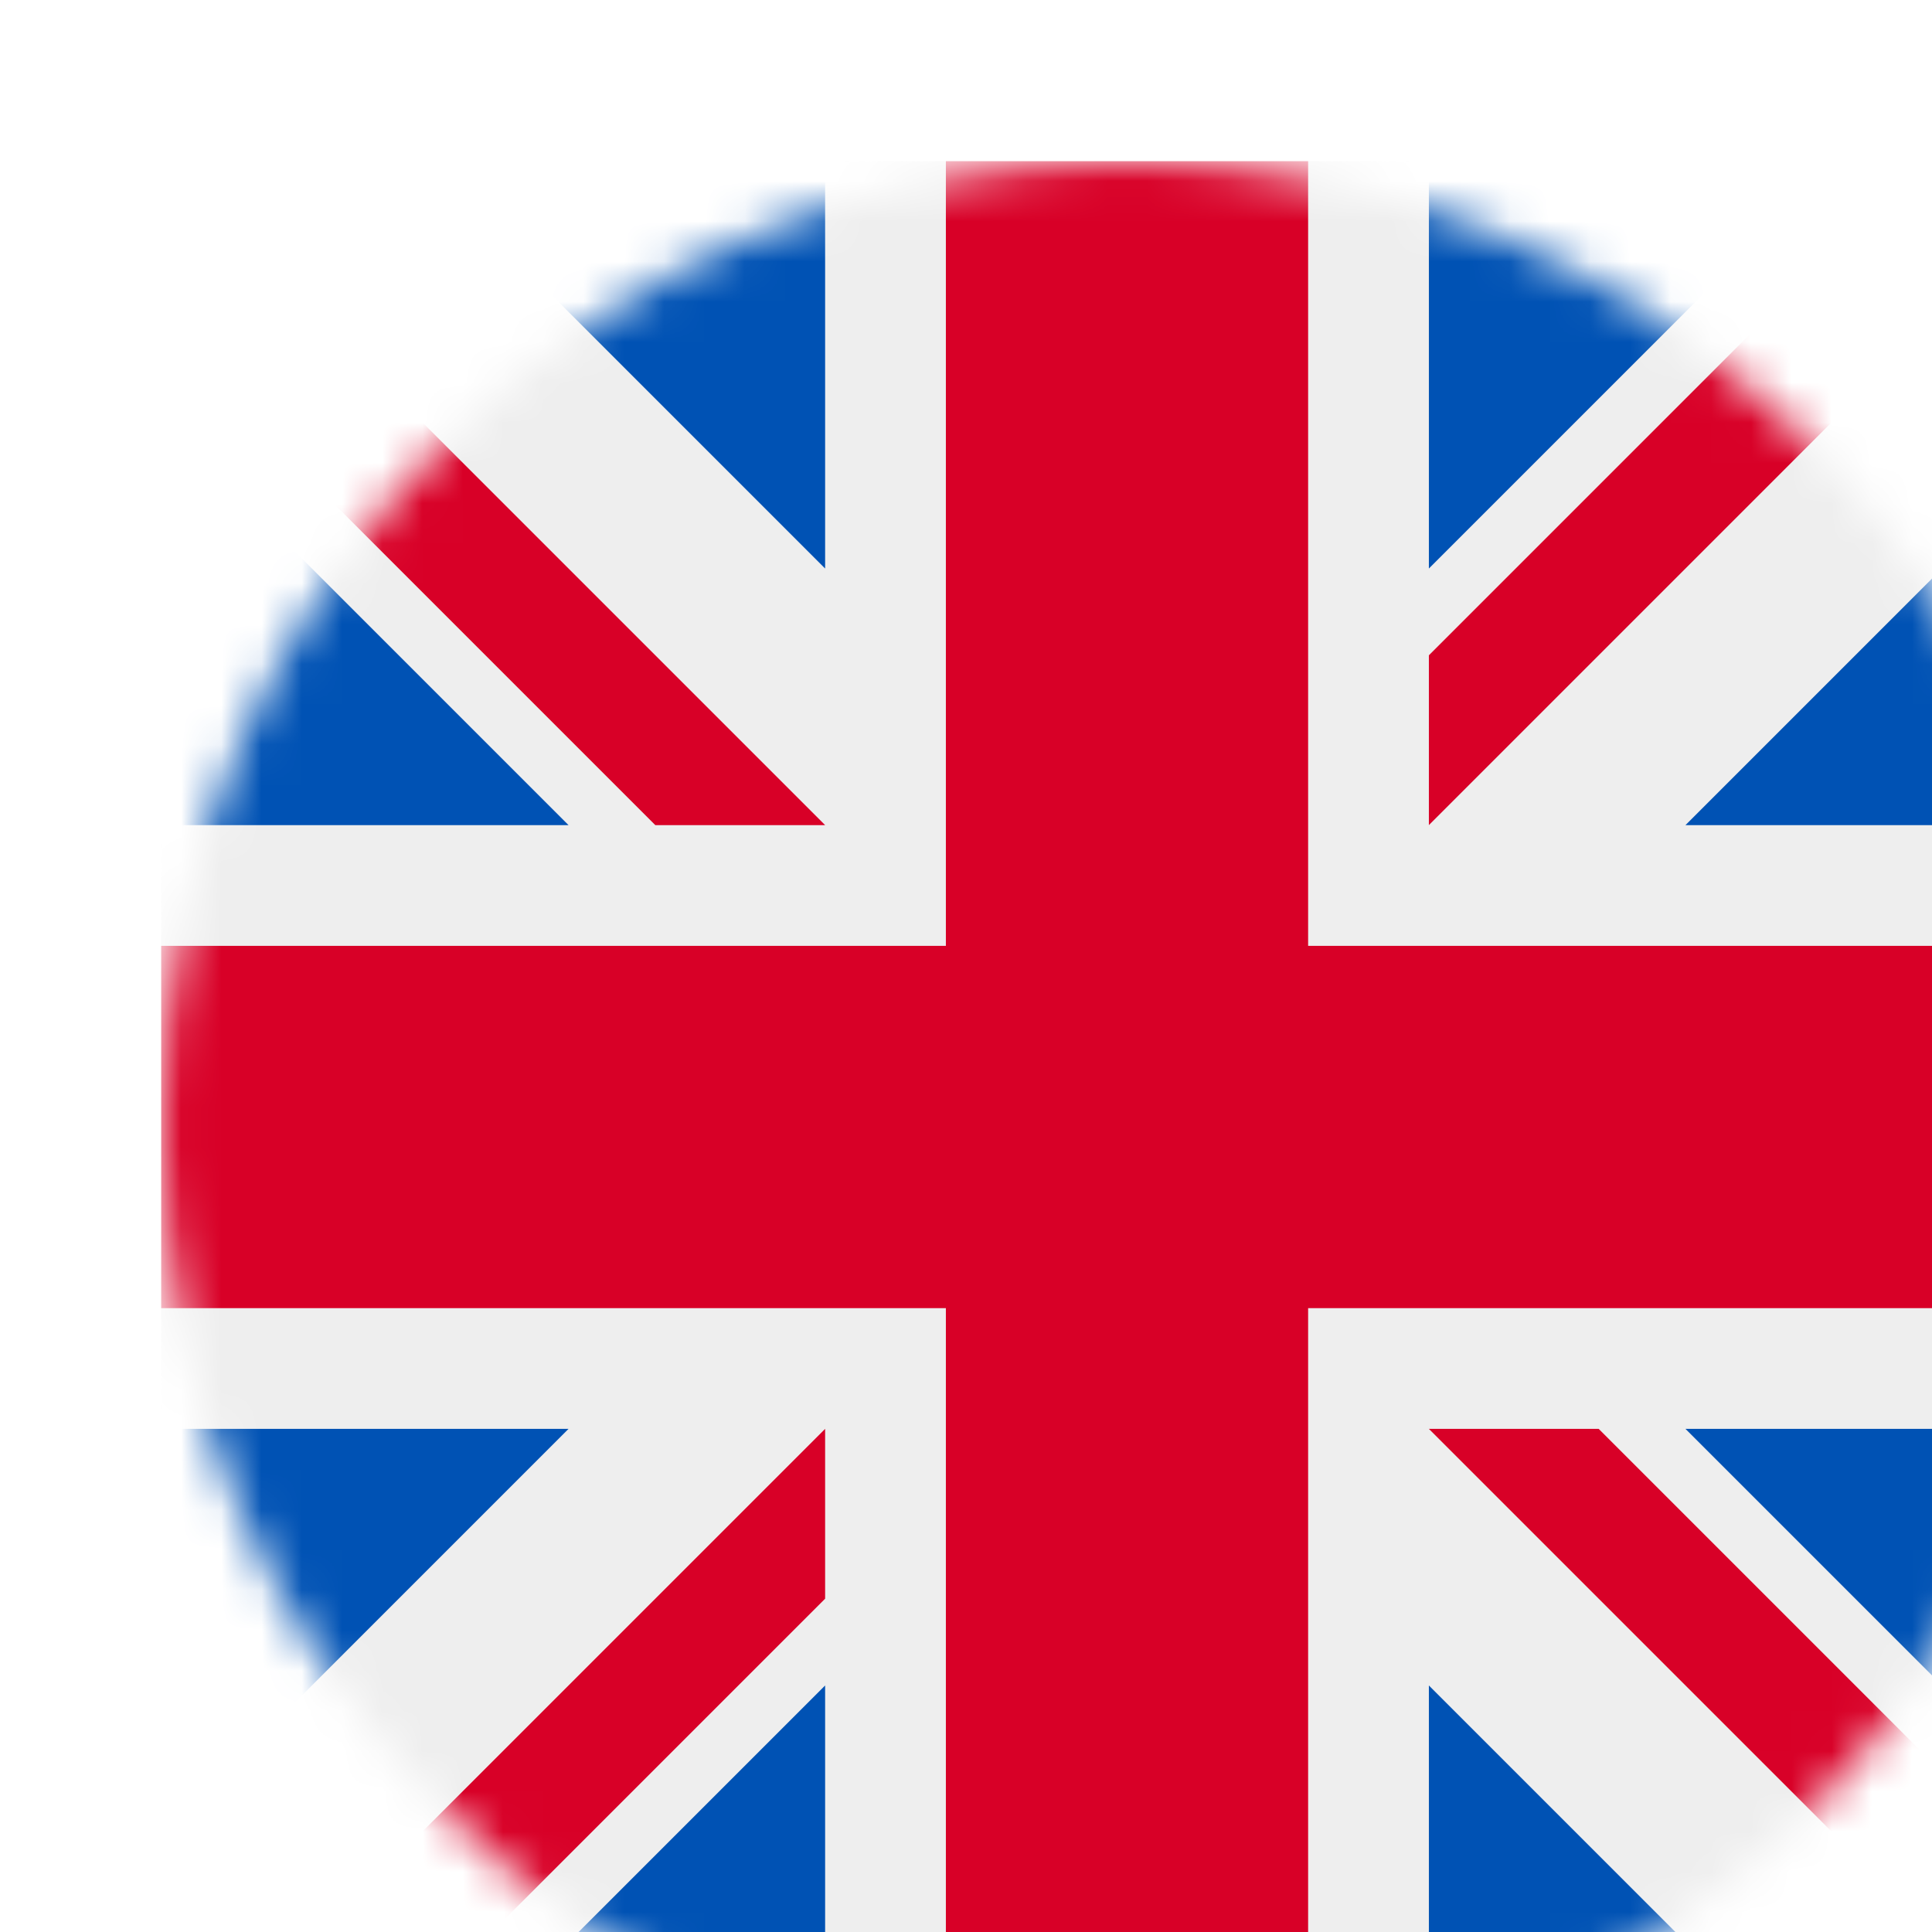 <svg width="48" height="48" viewBox="0 0 48 48" fill="none" xmlns="http://www.w3.org/2000/svg">
<g clip-path="url(#clip0_112_848)" filter="url(#filter0_dii_112_848)">
<mask id="mask0_112_848" style="mask-type:luminance" maskUnits="userSpaceOnUse" x="0" y="0" width="48" height="48">
<path d="M24 48C37.255 48 48 37.255 48 24C48 10.745 37.255 0 24 0C10.745 0 0 10.745 0 24C0 37.255 10.745 48 24 48Z" fill="white"/>
</mask>
<g mask="url(#mask0_112_848)">
<path d="M0 0L0.75 2.062L0 4.219V6.375L3 11.438L0 16.5V19.5L3 24L0 28.5V31.5L3 36.562L0 41.625V48L2.062 47.25L4.219 48H6.375L11.438 45L16.5 48H19.5L24 45L28.5 48H31.5L36.562 45L41.625 48H48L47.25 45.938L48 43.781V41.625L45 36.562L48 31.5V28.5L45 24L48 19.5V16.5L45 11.438L48 6.375V0L45.938 0.75L43.781 0H41.625L36.562 3L31.5 0H28.5L24 3L19.5 0H16.5L11.438 3L6.375 0H0Z" fill="#EEEEEE"/>
<path d="M31.5 0V10.125L41.625 0H31.5ZM48 6.375L37.875 16.5H48V6.375ZM0 16.5H10.125L0 6.375V16.5ZM6.375 0L16.5 10.125V0H6.375ZM16.5 48V37.875L6.375 48H16.5ZM0 41.625L10.125 31.5H0V41.625ZM48 31.5H37.875L48 41.625V31.5ZM41.625 48L31.5 37.875V48H41.625Z" fill="#0052B4"/>
<path d="M0 0V4.219L12.281 16.5H16.5L0 0ZM19.5 0V19.5H0V28.5H19.5V48H28.5V28.5H48V19.5H28.5V0H19.5ZM43.781 0L31.5 12.281V16.5L48 0H43.781ZM16.5 31.5L0 48H4.219L16.5 35.719V31.5ZM31.5 31.5L48 48V43.781L35.719 31.5H31.5Z" fill="#D80027"/>
</g>
</g>
<defs>
<filter id="filter0_dii_112_848" x="-2" y="-2" width="58" height="58" filterUnits="userSpaceOnUse" color-interpolation-filters="sRGB">
<feFlood flood-opacity="0" result="BackgroundImageFix"/>
<feColorMatrix in="SourceAlpha" type="matrix" values="0 0 0 0 0 0 0 0 0 0 0 0 0 0 0 0 0 0 127 0" result="hardAlpha"/>
<feOffset dx="4" dy="4"/>
<feGaussianBlur stdDeviation="2"/>
<feComposite in2="hardAlpha" operator="out"/>
<feColorMatrix type="matrix" values="0 0 0 0 0 0 0 0 0 0 0 0 0 0 0 0 0 0 0.1 0"/>
<feBlend mode="normal" in2="BackgroundImageFix" result="effect1_dropShadow_112_848"/>
<feBlend mode="normal" in="SourceGraphic" in2="effect1_dropShadow_112_848" result="shape"/>
<feColorMatrix in="SourceAlpha" type="matrix" values="0 0 0 0 0 0 0 0 0 0 0 0 0 0 0 0 0 0 127 0" result="hardAlpha"/>
<feOffset dx="-2" dy="-2"/>
<feGaussianBlur stdDeviation="4"/>
<feComposite in2="hardAlpha" operator="arithmetic" k2="-1" k3="1"/>
<feColorMatrix type="matrix" values="0 0 0 0 0 0 0 0 0 0 0 0 0 0 0 0 0 0 0.1 0"/>
<feBlend mode="normal" in2="shape" result="effect2_innerShadow_112_848"/>
<feColorMatrix in="SourceAlpha" type="matrix" values="0 0 0 0 0 0 0 0 0 0 0 0 0 0 0 0 0 0 127 0" result="hardAlpha"/>
<feOffset dx="2" dy="2"/>
<feGaussianBlur stdDeviation="2"/>
<feComposite in2="hardAlpha" operator="arithmetic" k2="-1" k3="1"/>
<feColorMatrix type="matrix" values="0 0 0 0 1 0 0 0 0 1 0 0 0 0 1 0 0 0 0.1 0"/>
<feBlend mode="normal" in2="effect2_innerShadow_112_848" result="effect3_innerShadow_112_848"/>
</filter>
<clipPath id="clip0_112_848">
<rect width="48" height="48" fill="white"/>
</clipPath>
</defs>
</svg>
